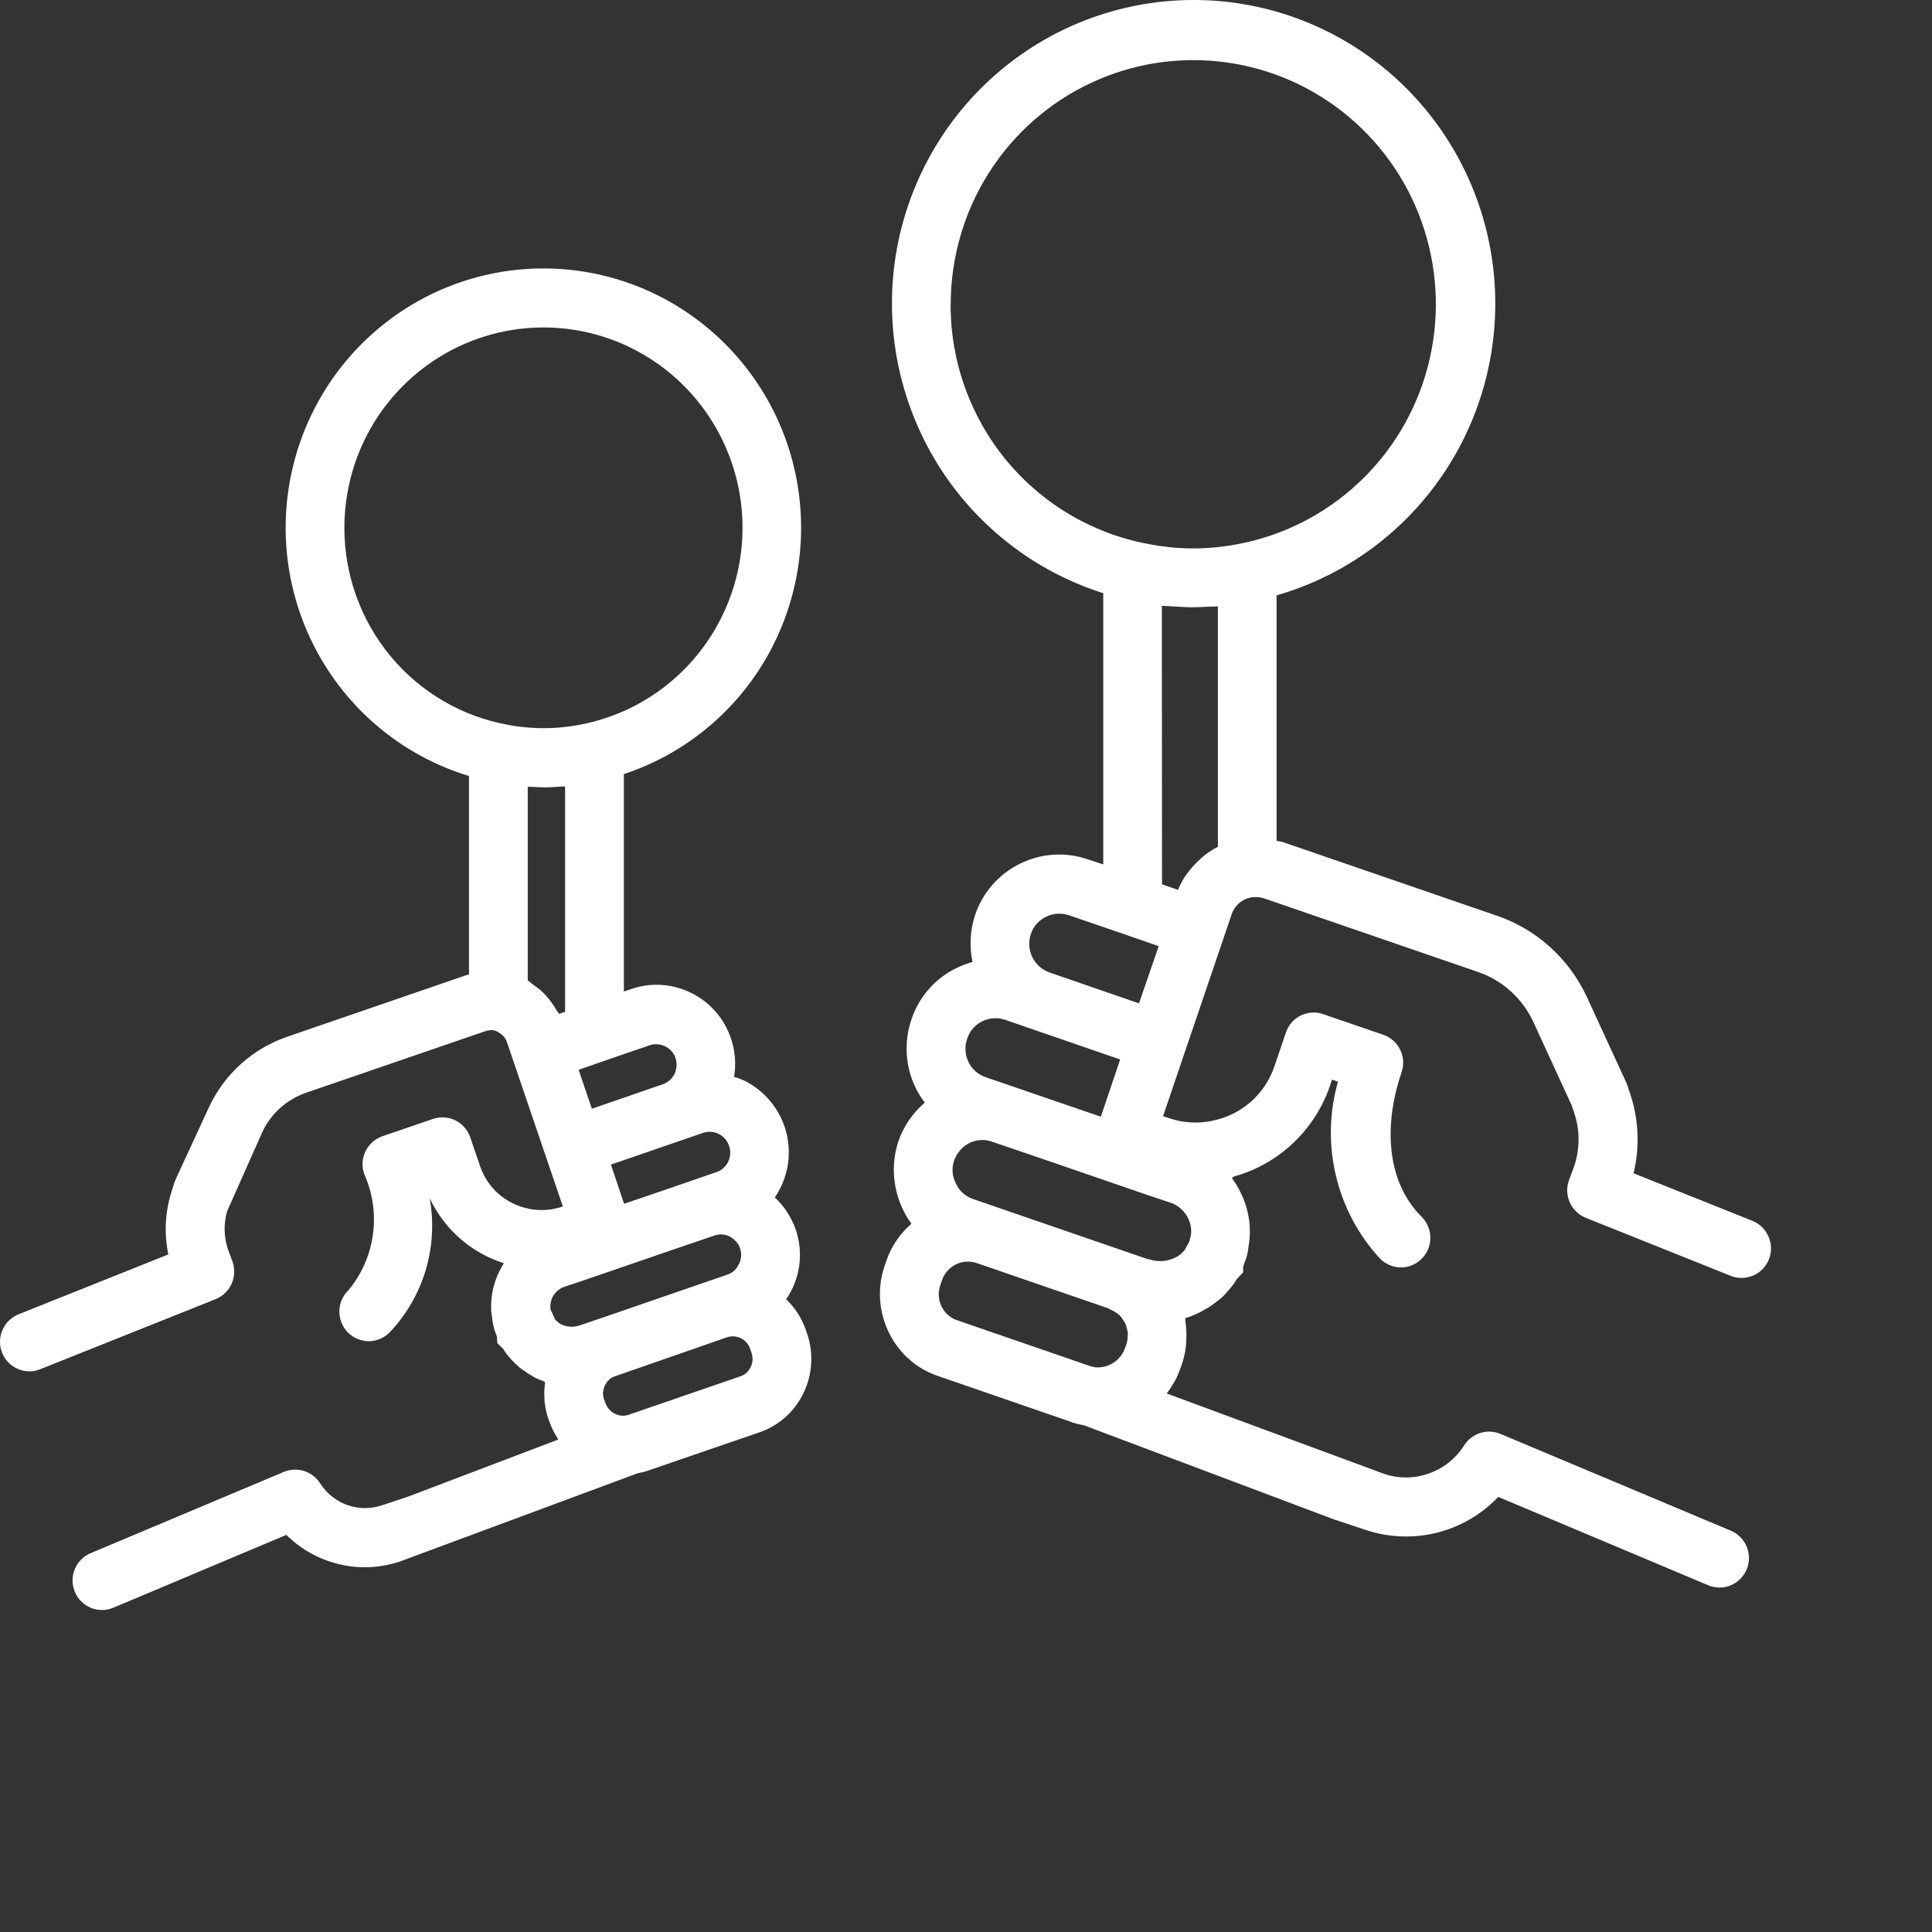 <svg width="24" height="24" viewBox="0 0 24 24" fill="none" xmlns="http://www.w3.org/2000/svg">
<rect x="0" y="0" width="24" height="24" fill="#333333" stroke="none"/>
<path d="M21.773 15.167L20.293 14.575C20.367 14.267 20.358 13.945 20.268 13.642L20.217 13.485C20.212 13.471 20.207 13.458 20.201 13.445L19.71 12.379C19.601 12.145 19.446 11.936 19.255 11.764C19.063 11.591 18.84 11.459 18.597 11.376L15.937 10.461C15.912 10.453 15.884 10.451 15.858 10.445V7.396C16.723 7.147 17.47 6.594 17.963 5.836C18.456 5.079 18.661 4.169 18.542 3.271C18.423 2.374 17.987 1.55 17.314 0.949C16.641 0.349 15.775 0.012 14.876 0C13.976 -0.011 13.103 0.303 12.415 0.886C11.726 1.469 11.27 2.281 11.127 3.175C10.985 4.069 11.168 4.985 11.641 5.755C12.114 6.524 12.847 7.097 13.705 7.369V10.738L13.514 10.675C13.237 10.58 12.935 10.599 12.673 10.728C12.542 10.792 12.425 10.881 12.329 10.991C12.232 11.101 12.159 11.229 12.113 11.367C12.051 11.555 12.04 11.757 12.081 11.95C12.011 11.969 11.943 11.995 11.878 12.027C11.749 12.09 11.633 12.178 11.538 12.287C11.443 12.395 11.37 12.522 11.324 12.659C11.276 12.797 11.255 12.943 11.264 13.09C11.272 13.236 11.309 13.379 11.373 13.511C11.405 13.576 11.444 13.639 11.488 13.697C11.338 13.825 11.224 13.992 11.159 14.18C11.103 14.351 11.089 14.533 11.118 14.711C11.146 14.888 11.216 15.057 11.322 15.202C11.18 15.324 11.073 15.482 11.011 15.66L10.988 15.727C10.942 15.862 10.924 16.005 10.933 16.148C10.943 16.291 10.981 16.43 11.044 16.558C11.106 16.683 11.192 16.796 11.296 16.888C11.401 16.98 11.523 17.05 11.655 17.094L13.292 17.659C13.347 17.68 13.404 17.695 13.461 17.704L16.572 18.875L16.97 19.007C17.255 19.101 17.56 19.112 17.85 19.04C18.141 18.967 18.405 18.813 18.612 18.595L21.216 19.691C21.26 19.71 21.308 19.721 21.356 19.721C21.404 19.722 21.453 19.713 21.497 19.695C21.542 19.676 21.583 19.649 21.617 19.615C21.652 19.581 21.679 19.54 21.698 19.495C21.716 19.451 21.726 19.402 21.726 19.354C21.726 19.305 21.716 19.257 21.698 19.212C21.679 19.167 21.652 19.127 21.617 19.093C21.583 19.058 21.542 19.032 21.497 19.013L18.638 17.812C18.558 17.779 18.47 17.775 18.388 17.801C18.306 17.827 18.235 17.881 18.189 17.954C18.087 18.116 17.933 18.239 17.754 18.303C17.574 18.368 17.378 18.37 17.197 18.31L14.495 17.311L14.499 17.303C14.523 17.272 14.544 17.239 14.564 17.205C14.573 17.19 14.584 17.176 14.592 17.16C14.62 17.109 14.643 17.056 14.662 17.001L14.687 16.931C14.714 16.849 14.73 16.764 14.736 16.678C14.738 16.654 14.736 16.629 14.738 16.604C14.739 16.543 14.735 16.481 14.726 16.42C14.723 16.405 14.726 16.39 14.723 16.375C14.81 16.349 14.894 16.312 14.972 16.264C14.984 16.256 14.996 16.251 15.009 16.244L15.015 16.24L15.024 16.234L15.027 16.232C15.054 16.215 15.08 16.195 15.105 16.175C15.115 16.166 15.128 16.16 15.138 16.151C15.176 16.122 15.21 16.09 15.24 16.053C15.245 16.048 15.246 16.045 15.25 16.041C15.27 16.019 15.287 16 15.298 15.985C15.304 15.978 15.322 15.955 15.327 15.948C15.338 15.931 15.352 15.911 15.364 15.889L15.443 15.806V15.734C15.45 15.715 15.458 15.697 15.464 15.675C15.488 15.615 15.503 15.553 15.509 15.489C15.52 15.428 15.526 15.365 15.526 15.303C15.527 15.136 15.489 14.971 15.415 14.822C15.384 14.756 15.347 14.694 15.304 14.636C15.311 14.63 15.318 14.623 15.325 14.616C15.6 14.541 15.853 14.398 16.062 14.202C16.27 14.005 16.428 13.76 16.521 13.489L16.547 13.412L16.621 13.437C16.512 13.818 16.503 14.222 16.596 14.608C16.688 14.994 16.878 15.349 17.147 15.639C17.182 15.673 17.222 15.699 17.267 15.717C17.311 15.736 17.359 15.745 17.407 15.744C17.454 15.744 17.502 15.734 17.546 15.715C17.59 15.696 17.63 15.668 17.664 15.634C17.697 15.6 17.724 15.559 17.742 15.514C17.76 15.469 17.769 15.421 17.768 15.373C17.768 15.325 17.758 15.277 17.739 15.233C17.72 15.188 17.693 15.148 17.659 15.114C17.257 14.718 17.164 14.047 17.411 13.32C17.426 13.274 17.433 13.226 17.43 13.178C17.427 13.13 17.414 13.083 17.393 13.039C17.372 12.996 17.343 12.957 17.306 12.926C17.27 12.894 17.229 12.869 17.183 12.854L16.437 12.598C16.392 12.582 16.344 12.575 16.296 12.579C16.248 12.582 16.201 12.594 16.158 12.615C16.115 12.637 16.076 12.666 16.045 12.703C16.013 12.739 15.989 12.781 15.974 12.827L15.83 13.25C15.772 13.419 15.671 13.57 15.537 13.688C15.402 13.806 15.24 13.886 15.065 13.921L15.06 13.923C14.882 13.96 14.697 13.95 14.525 13.891L14.448 13.865L15.296 11.37L15.3 11.355C15.311 11.326 15.326 11.297 15.345 11.272C15.393 11.205 15.466 11.16 15.547 11.147C15.599 11.14 15.651 11.144 15.7 11.159L18.36 12.074C18.51 12.125 18.648 12.206 18.765 12.312C18.883 12.418 18.979 12.547 19.046 12.691L19.526 13.735L19.567 13.862C19.632 14.082 19.622 14.317 19.539 14.531L19.491 14.659C19.458 14.749 19.461 14.848 19.5 14.936C19.539 15.023 19.61 15.092 19.699 15.128L21.5 15.849C21.59 15.885 21.69 15.884 21.779 15.845C21.868 15.807 21.938 15.734 21.974 15.644C22.01 15.553 22.009 15.452 21.97 15.363C21.932 15.273 21.86 15.203 21.77 15.166L21.773 15.167ZM11.851 14.421C11.867 14.373 11.892 14.328 11.926 14.29C11.959 14.252 11.999 14.22 12.045 14.198C12.088 14.177 12.135 14.165 12.184 14.162C12.232 14.159 12.28 14.167 12.325 14.183L13.011 14.417L14.255 14.845L14.546 14.942C14.593 14.959 14.637 14.985 14.674 15.019C14.711 15.053 14.741 15.095 14.762 15.14C14.786 15.189 14.798 15.243 14.797 15.297C14.797 15.316 14.796 15.334 14.792 15.353L14.772 15.427L14.714 15.533L14.668 15.578C14.659 15.586 14.645 15.595 14.631 15.606C14.578 15.637 14.518 15.657 14.456 15.664C14.395 15.67 14.332 15.663 14.274 15.643C14.27 15.643 14.266 15.643 14.262 15.643L14.047 15.569L12.086 14.894C12.039 14.878 11.996 14.852 11.959 14.819C11.922 14.785 11.893 14.744 11.873 14.698C11.851 14.656 11.837 14.61 11.834 14.562C11.83 14.514 11.836 14.466 11.851 14.421ZM11.81 3.782C11.81 3.205 11.973 2.64 12.28 2.153C12.588 1.666 13.027 1.277 13.546 1.033C14.065 0.788 14.643 0.698 15.212 0.772C15.78 0.846 16.316 1.082 16.756 1.452C17.196 1.822 17.522 2.31 17.695 2.86C17.869 3.41 17.883 3.998 17.736 4.556C17.59 5.113 17.288 5.617 16.866 6.008C16.445 6.399 15.921 6.661 15.357 6.763C15.095 6.812 14.827 6.825 14.562 6.801C14.472 6.792 14.383 6.78 14.294 6.763C13.597 6.641 12.965 6.275 12.51 5.729C12.056 5.184 11.807 4.494 11.809 3.782H11.81ZM14.433 7.526C14.442 7.526 14.452 7.526 14.461 7.526C14.521 7.532 14.582 7.534 14.645 7.537C14.698 7.54 14.751 7.544 14.804 7.544C14.811 7.544 14.818 7.544 14.826 7.544C14.882 7.544 14.936 7.539 14.993 7.537C15.038 7.534 15.083 7.537 15.129 7.532V10.518C15.064 10.552 15.003 10.592 14.947 10.638C14.93 10.652 14.914 10.668 14.898 10.683C14.848 10.728 14.803 10.778 14.762 10.832C14.752 10.845 14.741 10.857 14.732 10.871C14.693 10.928 14.66 10.99 14.634 11.054L14.435 10.986L14.433 7.526ZM12.806 11.601C12.822 11.555 12.846 11.512 12.878 11.476C12.911 11.439 12.95 11.41 12.993 11.389C13.037 11.367 13.086 11.354 13.135 11.351C13.184 11.348 13.233 11.354 13.28 11.37L13.974 11.608L14.394 11.753L14.149 12.464L13.034 12.079C12.941 12.046 12.866 11.977 12.823 11.889C12.78 11.799 12.774 11.696 12.806 11.601ZM12.015 12.902C12.03 12.856 12.054 12.813 12.086 12.776C12.118 12.739 12.157 12.709 12.201 12.687C12.29 12.643 12.393 12.637 12.488 12.669L13.915 13.161L13.675 13.872L13.045 13.656L12.244 13.381C12.151 13.349 12.075 13.283 12.032 13.195C12.009 13.149 11.997 13.1 11.994 13.05C11.991 12.999 11.998 12.949 12.015 12.901V12.902ZM11.699 16.235C11.678 16.194 11.666 16.15 11.663 16.104C11.659 16.059 11.665 16.013 11.679 15.97L11.701 15.905C11.716 15.862 11.738 15.823 11.768 15.789C11.797 15.755 11.833 15.727 11.874 15.707C11.914 15.687 11.958 15.675 12.003 15.673C12.048 15.67 12.093 15.676 12.135 15.691L13.763 16.251L13.822 16.281C13.839 16.289 13.856 16.299 13.871 16.311C13.886 16.321 13.899 16.332 13.912 16.343C13.927 16.36 13.94 16.377 13.951 16.396C13.963 16.412 13.974 16.429 13.982 16.447C13.988 16.461 13.992 16.476 13.995 16.491C14.003 16.516 14.009 16.542 14.011 16.569C14.011 16.577 14.009 16.586 14.008 16.594C14.008 16.627 14.004 16.66 13.995 16.691L13.972 16.754C13.945 16.827 13.894 16.889 13.828 16.931C13.762 16.973 13.684 16.992 13.607 16.985C13.584 16.982 13.561 16.977 13.539 16.969L11.888 16.4C11.847 16.386 11.809 16.364 11.777 16.336C11.745 16.307 11.718 16.272 11.699 16.233V16.235ZM10.009 16.517C9.959 16.374 9.876 16.244 9.766 16.14C9.79 16.106 9.811 16.07 9.83 16.033C9.89 15.916 9.925 15.788 9.935 15.657C9.944 15.526 9.926 15.395 9.884 15.271C9.83 15.12 9.742 14.984 9.625 14.875C9.705 14.758 9.759 14.625 9.784 14.485C9.808 14.345 9.802 14.202 9.767 14.065C9.731 13.927 9.666 13.799 9.577 13.689C9.488 13.579 9.376 13.489 9.25 13.426C9.208 13.407 9.164 13.39 9.119 13.377C9.147 13.209 9.131 13.036 9.072 12.876C9.013 12.715 8.914 12.573 8.784 12.463C8.654 12.354 8.498 12.28 8.331 12.249C8.164 12.218 7.992 12.232 7.832 12.289L7.75 12.317V9.616C8.477 9.376 9.094 8.882 9.49 8.223C9.885 7.565 10.034 6.785 9.908 6.026C9.783 5.267 9.391 4.579 8.804 4.085C8.218 3.591 7.475 3.325 6.71 3.335C5.946 3.344 5.21 3.629 4.636 4.137C4.061 4.646 3.687 5.344 3.58 6.106C3.473 6.868 3.641 7.643 4.053 8.291C4.465 8.94 5.094 9.418 5.826 9.64V12.106C5.817 12.109 5.807 12.109 5.798 12.112L3.567 12.879C3.355 12.952 3.16 13.067 2.993 13.217C2.826 13.367 2.691 13.55 2.596 13.754L2.184 14.646C2.178 14.659 2.173 14.672 2.168 14.686L2.123 14.828C2.05 15.073 2.039 15.333 2.091 15.583L0.23 16.327C0.185 16.345 0.145 16.371 0.11 16.405C0.076 16.438 0.049 16.478 0.03 16.523C0.011 16.567 0.001 16.615 3.47098e-05 16.663C-0.001 16.711 0.008 16.759 0.026 16.804C0.044 16.849 0.07 16.89 0.103 16.924C0.137 16.959 0.177 16.986 0.221 17.005C0.265 17.024 0.312 17.035 0.36 17.035C0.408 17.036 0.456 17.027 0.5 17.009L2.68 16.138C2.768 16.102 2.84 16.033 2.878 15.945C2.917 15.857 2.92 15.758 2.887 15.668L2.844 15.553C2.781 15.391 2.773 15.212 2.822 15.045L3.259 14.062C3.312 13.949 3.388 13.847 3.481 13.763C3.574 13.68 3.683 13.616 3.801 13.575L6.031 12.809C6.063 12.798 6.097 12.795 6.13 12.798C6.159 12.804 6.186 12.817 6.209 12.835C6.249 12.859 6.279 12.896 6.295 12.939L6.323 13.021L6.992 14.987L6.983 14.99C6.848 15.036 6.704 15.044 6.564 15.015L6.56 15.013C6.423 14.985 6.296 14.921 6.191 14.829C6.086 14.736 6.008 14.617 5.963 14.484L5.842 14.129C5.826 14.083 5.802 14.041 5.77 14.005C5.739 13.968 5.7 13.939 5.657 13.918C5.614 13.896 5.567 13.884 5.519 13.881C5.472 13.878 5.424 13.884 5.378 13.9L4.75 14.115C4.705 14.131 4.663 14.155 4.627 14.187C4.591 14.219 4.562 14.258 4.541 14.301C4.52 14.344 4.507 14.391 4.504 14.439C4.501 14.488 4.508 14.536 4.523 14.581C4.629 14.816 4.668 15.077 4.633 15.332C4.599 15.588 4.494 15.829 4.329 16.027C4.294 16.061 4.266 16.101 4.246 16.145C4.227 16.19 4.216 16.238 4.216 16.287C4.215 16.336 4.224 16.384 4.242 16.429C4.259 16.475 4.286 16.516 4.32 16.551C4.354 16.585 4.394 16.613 4.439 16.632C4.484 16.651 4.532 16.66 4.58 16.661C4.629 16.661 4.676 16.651 4.721 16.632C4.766 16.613 4.806 16.586 4.84 16.551C5.048 16.333 5.201 16.068 5.288 15.779C5.374 15.489 5.392 15.184 5.338 14.886C5.429 15.077 5.557 15.247 5.715 15.386C5.874 15.524 6.059 15.629 6.259 15.692C6.24 15.722 6.222 15.754 6.207 15.786C6.137 15.923 6.1 16.075 6.101 16.229C6.1 16.273 6.104 16.317 6.112 16.36C6.117 16.425 6.131 16.489 6.153 16.55C6.16 16.571 6.167 16.59 6.174 16.608L6.177 16.683L6.251 16.757C6.259 16.769 6.266 16.781 6.273 16.791L6.277 16.798C6.283 16.806 6.3 16.829 6.306 16.836C6.317 16.85 6.334 16.87 6.352 16.889L6.355 16.894C6.359 16.897 6.363 16.9 6.366 16.904C6.369 16.907 6.374 16.912 6.378 16.915C6.394 16.933 6.412 16.95 6.431 16.966C6.436 16.971 6.441 16.977 6.446 16.981C6.468 17 6.492 17.017 6.517 17.032C6.526 17.038 6.538 17.049 6.546 17.053L6.553 17.058C6.557 17.06 6.56 17.064 6.565 17.067C6.57 17.069 6.578 17.072 6.584 17.076C6.613 17.093 6.641 17.113 6.67 17.126C6.699 17.138 6.724 17.148 6.752 17.158C6.758 17.16 6.764 17.165 6.77 17.167C6.77 17.172 6.77 17.178 6.77 17.183C6.761 17.25 6.759 17.317 6.764 17.384C6.764 17.388 6.764 17.393 6.764 17.398C6.77 17.471 6.785 17.543 6.808 17.613L6.811 17.623L6.825 17.66C6.85 17.73 6.882 17.797 6.922 17.86C6.927 17.867 6.929 17.876 6.934 17.883L5.076 18.589L4.74 18.701C4.601 18.747 4.45 18.745 4.311 18.695C4.173 18.645 4.055 18.55 3.976 18.425C3.93 18.353 3.859 18.299 3.777 18.273C3.695 18.247 3.607 18.251 3.527 18.284L1.126 19.294C1.082 19.312 1.041 19.339 1.008 19.374C0.974 19.408 0.947 19.448 0.929 19.493C0.911 19.538 0.901 19.585 0.901 19.634C0.902 19.682 0.911 19.73 0.93 19.774C0.948 19.819 0.975 19.859 1.009 19.893C1.043 19.927 1.084 19.954 1.128 19.973C1.172 19.991 1.22 20 1.268 20C1.316 20 1.363 19.99 1.407 19.972L3.557 19.067C3.739 19.247 3.967 19.374 4.216 19.432C4.464 19.491 4.724 19.479 4.967 19.398L7.922 18.301C7.964 18.294 8.006 18.284 8.046 18.27L9.428 17.795C9.546 17.756 9.656 17.693 9.75 17.61C9.844 17.528 9.921 17.427 9.977 17.314C10.034 17.199 10.068 17.074 10.076 16.946C10.085 16.817 10.068 16.689 10.026 16.567L10.009 16.517ZM9.033 15.835L8.794 15.917L7.466 16.375L7.403 16.396L7.205 16.463L7.199 16.465C7.159 16.479 7.116 16.484 7.074 16.48C7.031 16.476 6.99 16.463 6.954 16.442L6.898 16.395L6.84 16.268C6.839 16.251 6.837 16.235 6.836 16.228C6.837 16.176 6.853 16.125 6.883 16.082C6.913 16.039 6.955 16.006 7.004 15.987L7.251 15.905L8.26 15.558L8.873 15.349C8.903 15.338 8.936 15.333 8.968 15.335C9.001 15.336 9.033 15.345 9.062 15.359C9.092 15.374 9.12 15.395 9.142 15.421C9.165 15.446 9.183 15.476 9.194 15.508C9.205 15.541 9.209 15.576 9.206 15.611C9.203 15.646 9.192 15.68 9.175 15.71C9.161 15.739 9.142 15.766 9.117 15.787C9.093 15.809 9.064 15.825 9.033 15.835ZM9.046 14.431C9.031 14.462 9.011 14.489 8.985 14.511C8.96 14.534 8.93 14.551 8.898 14.561L8.211 14.798L7.753 14.954L7.589 14.467L8.731 14.074C8.796 14.051 8.867 14.056 8.928 14.086C8.959 14.101 8.987 14.123 9.009 14.149C9.031 14.176 9.048 14.206 9.058 14.239C9.079 14.302 9.075 14.37 9.046 14.43V14.431ZM8.067 12.986C8.132 12.963 8.202 12.968 8.263 12.998C8.293 13.012 8.319 13.032 8.341 13.056C8.363 13.081 8.38 13.11 8.39 13.14C8.413 13.205 8.409 13.277 8.38 13.339C8.351 13.399 8.3 13.445 8.237 13.468L7.353 13.773L7.312 13.655L7.188 13.289L7.751 13.094L8.067 12.986ZM6.944 12.595C6.935 12.576 6.92 12.563 6.91 12.545C6.883 12.498 6.853 12.452 6.818 12.41C6.794 12.38 6.768 12.351 6.741 12.324C6.705 12.291 6.666 12.261 6.625 12.233C6.601 12.217 6.582 12.194 6.556 12.18V9.774C6.574 9.774 6.593 9.774 6.611 9.774C6.659 9.776 6.705 9.781 6.754 9.781C6.832 9.781 6.907 9.776 6.981 9.77C6.994 9.77 7.007 9.77 7.02 9.77V12.569L6.944 12.595ZM4.278 6.559C4.278 6.085 4.411 5.622 4.663 5.222C4.916 4.823 5.276 4.504 5.702 4.303C6.127 4.102 6.601 4.028 7.068 4.088C7.534 4.149 7.974 4.342 8.335 4.645C8.696 4.948 8.964 5.349 9.107 5.8C9.25 6.25 9.262 6.733 9.142 7.191C9.022 7.648 8.775 8.062 8.43 8.383C8.085 8.705 7.655 8.92 7.193 9.005C6.973 9.046 6.75 9.056 6.528 9.035C6.452 9.028 6.377 9.018 6.306 9.003C5.737 8.9 5.222 8.598 4.851 8.151C4.481 7.704 4.278 7.141 4.278 6.559ZM9.323 16.987C9.297 17.04 9.251 17.08 9.195 17.098L7.8 17.578C7.786 17.582 7.772 17.584 7.768 17.585C7.713 17.591 7.658 17.578 7.612 17.547C7.567 17.517 7.533 17.471 7.517 17.418L7.502 17.381C7.494 17.353 7.49 17.324 7.491 17.296C7.491 17.288 7.495 17.281 7.496 17.273C7.498 17.254 7.503 17.234 7.511 17.216C7.515 17.207 7.52 17.199 7.525 17.191C7.534 17.175 7.544 17.161 7.556 17.148C7.563 17.141 7.571 17.134 7.579 17.128C7.592 17.118 7.606 17.11 7.621 17.103L9.029 16.613C9.057 16.603 9.088 16.599 9.118 16.601C9.148 16.603 9.177 16.611 9.205 16.625C9.232 16.638 9.256 16.657 9.275 16.68C9.295 16.703 9.31 16.73 9.319 16.759L9.336 16.807C9.346 16.836 9.35 16.867 9.348 16.898C9.345 16.929 9.337 16.959 9.323 16.987Z" fill="white"/>
</svg>
